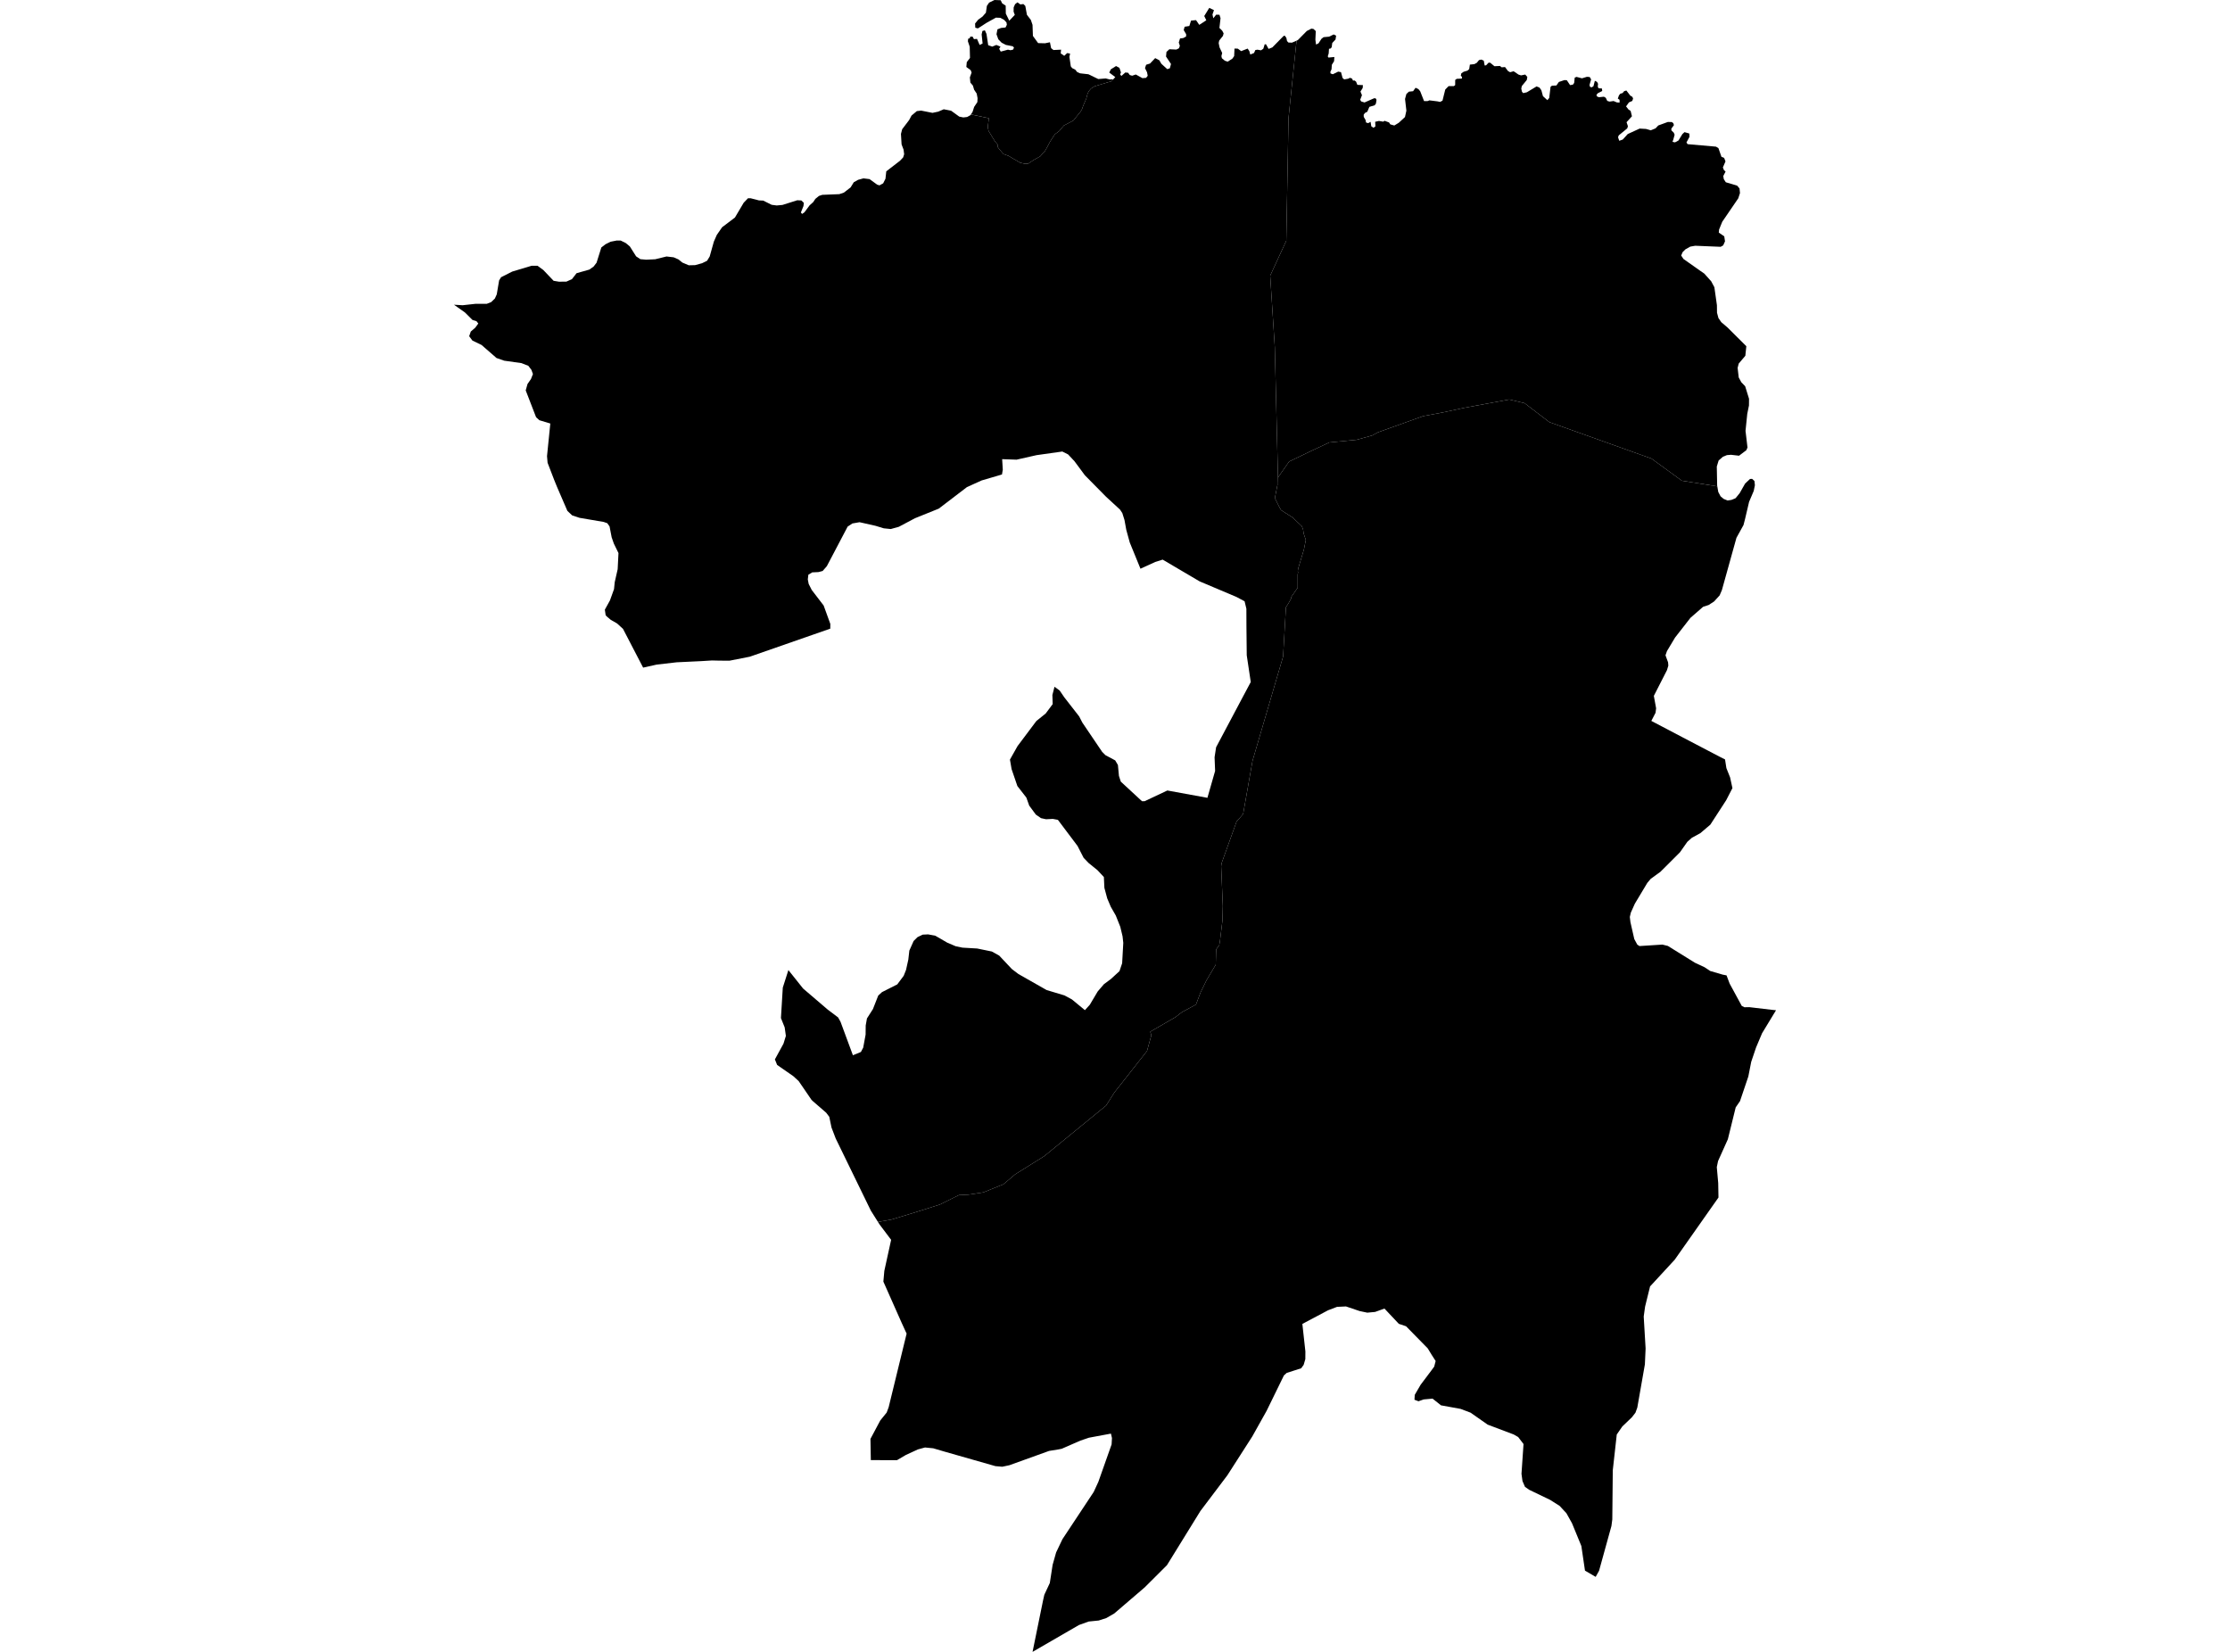<?xml version='1.0'?>
<svg  baseProfile = 'tiny' width = '540' height = '400' stroke-linecap = 'round' stroke-linejoin = 'round' version='1.1' xmlns='http://www.w3.org/2000/svg'>
<path id='3307001001' title='3307001001'  d='M 269.474 19.227 269.22 19.641 265.224 20.845 265.05 20.903 264.187 21.447 263.665 22.063 263.36 22.68 263.237 23.129 263.048 23.862 262.809 24.427 262.511 25.102 262.149 26.001 262.026 26.4 261.67 27.017 259.915 29.193 257.616 30.389 256.912 31.223 256.506 31.724 255.759 32.275 255.411 32.551 254.823 33.443 254.287 34.284 253.692 35.408 253.576 35.633 253.039 36.583 252.575 37.033 252.459 37.2 251.879 37.867 250.211 38.795 248.999 39.615 248.151 39.651 247.019 39.397 245.844 38.687 245.177 38.324 244.227 37.736 242.994 37.301 242.385 36.605 242.001 36.141 241.558 35.561 241.573 34.995 241.079 34.415 240.862 34.124 239.875 32.507 239.389 31.695 239.237 31.013 239.186 30.781 239.462 28.627 235.11 27.706 235.509 27.089 235.894 25.885 236.67 24.725 236.72 23.767 236.51 22.658 235.886 21.729 235.589 20.721 234.98 20.011 234.856 18.741 235.277 17.566 235.06 17.001 234.001 16.217 234.109 15.035 234.885 14.034 234.82 11.322 234.378 10.002 234.443 9.385 234.849 9.24 234.929 8.885 235.502 8.856 235.85 9.479 236.583 9.414 237.221 10.886 237.939 10.531 237.707 8.333 237.895 7.499 238.49 7.34 238.882 8.217 239.295 10.944 240.267 11.285 241.268 10.886 242.276 11.285 241.95 11.815 242.334 12.497 244.068 12.032 244.713 12.163 245.337 12.003 245.54 11.51 245.235 11.206 243.567 10.872 242.552 10.343 241.747 9.516 241.304 8.29 241.536 7.101 242.414 6.767 243.495 6.651 243.814 5.998 243.719 5.425 243.117 4.787 242.233 4.315 241.152 4.272 238.947 5.498 236.807 6.876 236.169 6.716 236.118 5.693 236.873 4.765 237.888 4.04 238.737 3.075 238.976 1.429 239.513 0.638 240.818 0 242.32 0.058 242.675 0.805 243.531 1.371 243.56 3.293 244.401 5.012 245.736 3.605 245.446 2.821 245.46 1.791 245.808 1.008 246.388 0.566 247.085 1.073 247.81 0.979 248.281 1.436 248.673 3.59 249.623 4.823 250.029 6.02 250.124 8.703 251.386 10.437 253.047 10.48 254.243 10.234 254.533 11.663 255.099 12.112 256.941 12.025 256.854 12.925 257.71 13.519 258.414 12.852 259.124 12.975 258.965 13.78 259.298 16.072 259.639 16.5 260.386 16.877 260.829 17.436 261.547 17.755 263.563 17.98 265.949 19.14 267.755 18.995 268.691 19.234 269.474 19.227 Z' />
<path id='3307001002' title='3307001002'  d='M 417.852 41.544 417.294 42.625 417.424 43.386 417.91 44.133 420.659 44.96 421.232 45.635 421.341 46.752 420.927 48.021 417.047 53.7 416.278 55.593 416.213 56.325 417.533 57.225 417.714 58.436 417.279 59.415 416.663 59.763 410.498 59.509 409.301 59.72 408.119 60.387 407.452 61.054 407.104 61.874 407.655 62.708 411.738 65.587 412.696 66.247 414.371 68.118 415.14 69.554 415.756 73.906 415.778 75.727 416.126 77.018 416.808 78.011 418.302 79.281 422.878 83.835 422.639 86.149 421.036 88.042 420.768 89.079 421.036 91.4 421.66 92.553 422.596 93.532 423.531 96.557 423.517 98.189 423.103 100.219 422.683 104.332 423.161 108.372 422.9 108.966 422.871 109.024 421.116 110.352 419.165 110.127 418.179 110.207 417.214 110.598 416.17 111.512 415.727 112.97 415.814 117.568 415.85 117.771 409.838 116.807 407.263 116.4 399.902 111.041 375.184 102.221 369.186 97.63 365.465 96.738 354.644 98.74 349.407 99.864 344.621 100.763 333.647 104.694 332.262 105.456 328.498 106.5 321.912 107.131 317.096 109.394 312.157 111.773 309.466 115.624 308.697 84.089 307.58 66.755 311.475 58.298 312.019 28.562 313.963 9.842 314.26 9.719 316.451 7.499 317.539 6.941 318.054 7.006 318.619 7.528 318.525 9.61 318.677 10.785 319.272 10.502 320.012 9.378 320.505 9.001 321.839 8.877 322.956 8.341 323.544 8.638 323.399 9.574 322.608 10.408 322.47 11.438 322.224 11.735 321.818 11.822 321.745 12.946 321.52 13.657 321.694 13.94 323.123 13.802 323.043 14.832 322.507 15.688 322.434 16.783 322.144 17.4 322.195 17.784 322.746 17.98 324.052 17.341 324.726 17.472 325.111 18.894 325.509 19.227 326.489 19.053 326.895 18.836 327.417 19.039 327.627 19.51 328.012 19.488 328.374 19.764 328.693 20.547 330.035 20.613 329.977 21.316 329.44 22.172 329.803 23.049 329.375 24.159 329.615 24.565 330.427 24.812 332.704 23.811 333.089 23.789 333.328 24.166 333.183 25.095 332.878 25.494 331.595 25.878 331.101 27.053 330.514 27.365 330.216 27.793 330.238 28.308 330.688 29.084 330.782 29.657 331.297 29.824 331.892 29.504 332.066 30.585 332.595 30.948 333.06 30.607 333.002 29.49 333.915 29.287 334.945 29.461 335.286 29.251 336.36 29.65 336.664 30.114 337.636 30.389 338.717 29.729 340.218 28.344 340.559 26.792 340.233 23.963 340.559 22.767 341.168 22.194 342.184 22.085 342.786 21.251 343.467 21.57 343.903 22.099 344.845 24.486 345.738 24.471 346.115 24.297 348.131 24.551 348.711 24.681 349.306 24.369 349.973 21.679 350.793 20.845 352.069 20.845 352.374 20.605 352.381 19.358 352.751 19.089 353.991 19.031 354.035 18.64 353.737 18.335 353.868 17.755 354.426 17.378 355.333 17.109 355.768 16.739 355.935 15.644 357.016 15.528 357.603 15.216 358.147 14.549 358.713 14.426 359.3 14.687 359.518 15.862 359.866 15.811 360.468 15.173 360.852 15.187 361.882 16.036 363.217 15.971 363.645 16.304 364.443 16.232 365.153 17.189 365.676 17.487 366.531 17.254 367.714 18.06 368.33 18.255 369.338 18.052 369.846 18.632 369.715 19.372 368.511 20.837 368.381 21.454 368.548 22.215 368.845 22.549 369.73 22.346 372.087 20.924 372.798 21.214 373.247 21.86 373.632 23.282 374.698 24.253 375.148 23.724 375.467 21.026 375.808 20.75 376.888 20.7 377.483 19.844 378.832 19.394 379.412 19.43 380.196 20.605 380.863 20.511 381.189 20.083 381.32 18.799 381.762 18.618 383.082 18.966 384.279 18.596 384.953 18.654 385.294 19.22 384.91 20.547 384.997 20.99 385.389 21.164 385.853 20.888 386.201 19.561 386.723 19.822 386.97 20.286 386.904 20.961 387.086 21.374 387.913 21.425 387.978 22.034 386.89 22.593 386.585 22.991 386.701 23.34 387.187 23.543 388.391 23.419 388.848 23.688 389.204 24.435 389.755 24.602 390.734 24.464 391.546 24.805 392.185 24.841 392.185 24.166 391.757 23.869 392.039 23.086 392.373 22.687 392.91 22.534 393.301 22.07 393.831 21.918 394.781 23.151 395.274 23.448 395.456 23.855 395.26 24.442 394.447 24.797 393.758 25.762 394.331 26.502 394.861 26.857 395.18 28.155 393.874 29.591 394.208 30.563 394.041 31.086 391.981 32.783 391.815 33.24 392.105 34.088 392.953 33.791 394.165 32.456 397.037 31.136 398.603 31.223 399.698 31.557 400.888 31.086 401.555 30.382 403.876 29.533 404.833 29.555 405.196 29.824 405.348 30.295 404.717 31.158 404.739 31.572 405.305 32.123 405.515 32.623 405.189 33.82 404.993 34.342 405.602 34.473 406.444 34.023 407.394 32.471 407.909 31.999 409.076 32.333 409.113 33.131 408.38 34.502 408.656 34.908 415.531 35.51 416.119 35.865 416.859 37.976 417.504 38.237 417.831 39.085 417.2 40.55 417.453 41.181 417.852 41.544 Z' />
<path id='3307001003' title='3307001003'  d='M 386.397 381.839 383.808 380.33 382.93 374.369 380.667 368.856 379.311 366.427 377.672 364.657 375.373 363.199 370.296 360.755 369.28 360.037 368.671 358.63 368.432 356.882 368.925 349.673 367.634 347.983 366.553 347.359 360.236 344.973 356.095 342.072 353.694 341.165 348.943 340.302 346.898 338.677 344.744 338.873 343.489 339.316 342.517 338.946 342.59 337.756 344.004 335.327 346.637 331.824 347.297 330.924 347.645 329.568 346.688 328.081 345.723 326.5 340.479 321.155 338.731 320.567 335.25 316.868 332.994 317.681 331.094 317.862 329.23 317.47 325.93 316.353 323.769 316.455 321.586 317.289 315.37 320.589 316.103 327.262 316.088 329.111 315.682 330.504 315.08 331.33 311.57 332.455 310.902 333.064 306.717 341.629 303.229 347.86 297.209 357.245 290.681 365.89 282.58 379.01 277.198 384.377 269.83 390.695 267.915 391.804 266.065 392.406 263.628 392.653 261.278 393.494 250.037 400 252.568 387.59 252.887 386.169 254.214 383.326 254.896 378.923 255.745 375.913 257.275 372.708 264.847 361.27 265.971 358.826 269.177 349.76 269.264 348.222 269.017 347.149 263.686 348.142 261.619 348.846 257.101 350.819 256.252 350.985 254.04 351.341 244.437 354.8 242.704 355.17 241.043 355.025 228.59 351.471 225.979 350.703 223.992 350.507 222.266 350.978 219.343 352.327 217.203 353.582 211.735 353.567 210.871 353.56 210.871 353.524 210.784 348.425 213.156 343.972 214.715 342.043 215.194 340.745 219.539 322.939 218.335 320.313 213.91 310.341 214.142 307.744 215.789 300.223 213.004 296.524 212.598 295.886 215.869 295.313 221.743 293.529 227.611 291.672 232.216 289.387 234.537 289.279 238.142 288.727 242.98 286.769 245.837 284.354 252.872 279.959 267.842 267.716 269.837 264.561 277.75 254.501 278.801 250.679 278.54 249.83 284.582 246.335 286.206 245.094 289.608 243.259 290.718 240.322 292.146 237.392 294.395 233.599 294.489 229.914 295.236 228.892 295.417 227.854 296.019 222.901 296.107 219.376 295.708 209.751 295.809 209.033 299.457 198.894 300.096 198.198 300.944 197.211 301.046 197.001 303.301 184.236 310.706 158.967 311.388 147.131 311.374 147.087 311.99 146.115 312.578 145.085 312.752 144.447 314.239 142.322 314.239 139.116 314.333 138.558 314.26 138.318 314.355 137.673 315.747 133.06 316.204 130.746 315.689 129.209 315.551 128.244 315.254 127.439 312.991 125.292 310.235 123.544 309.851 122.892 309.321 121.833 308.712 120.614 309.35 117.343 309.502 117.242 309.466 115.624 312.157 111.773 317.096 109.394 321.912 107.131 328.498 106.5 332.262 105.456 333.647 104.694 344.621 100.763 349.407 99.864 354.644 98.74 365.465 96.738 369.186 97.63 375.184 102.221 399.902 111.041 407.263 116.4 409.838 116.807 415.85 117.771 416.083 119.127 416.641 120.186 417.403 120.817 418.338 121.195 419.259 121.057 419.977 120.767 420.289 120.622 421.283 119.396 421.667 118.707 422.581 117.097 423.771 115.98 424.278 115.958 424.844 116.473 424.953 117.496 424.67 118.881 423.546 121.521 422.567 125.691 422.189 127.149 420.485 130.232 416.96 142.895 416.416 144.171 415.082 145.637 413.754 146.5 412.405 146.942 409.345 149.611 405.617 154.391 403.666 157.647 403.303 158.684 403.927 160.381 403.992 161.179 403.746 161.992 403.659 162.282 400.482 168.505 401.033 171.515 400.895 172.602 399.873 174.568 407.415 178.528 416.322 183.192 417.722 183.895 418.048 185.991 418.947 188.247 419.513 190.843 417.99 193.788 414.161 199.692 411.738 201.752 409.693 202.868 408.59 203.848 406.799 206.393 403.818 209.374 402.056 211.122 399.742 212.798 398.901 213.791 395.883 218.825 394.904 221.008 394.665 222.045 394.817 223.314 395.746 227.39 396.471 228.732 397 229.087 402.556 228.732 403.876 229.058 410.433 233.127 412.739 234.201 414.124 235.122 417.156 236.007 418.084 236.188 418.846 238.197 421.776 243.586 422.429 243.905 423.604 243.883 429.203 244.543 430.066 244.63 430.008 244.732 426.693 250.193 425.236 253.645 424.061 257.12 423.364 260.666 421.348 266.635 420.304 268.151 418.403 275.875 416.039 281.134 416.032 281.148 415.727 282.613 416.068 286.464 416.133 289.975 405.537 305.039 399.568 311.508 398.712 314.968 398.364 316.39 398.03 318.797 398.487 326.536 398.313 330.38 396.478 340.846 396.029 342.079 395.187 343.174 392.845 345.423 391.503 347.366 390.538 356.033 390.422 367.921 390.212 369.524 387.216 380.359 386.397 381.839 Z' />
<path id='3307001004' title='3307001004'  d='M 313.963 9.842 312.019 28.562 311.475 58.298 307.58 66.755 308.697 84.089 309.466 115.624 309.502 117.242 309.35 117.343 308.712 120.614 309.321 121.833 309.851 122.892 310.235 123.544 312.991 125.292 315.254 127.439 315.551 128.244 315.689 129.209 316.204 130.746 315.747 133.06 314.355 137.673 314.26 138.318 314.333 138.558 314.239 139.116 314.239 142.322 312.752 144.447 312.578 145.085 311.99 146.115 311.374 147.087 311.388 147.131 310.706 158.967 303.301 184.236 301.046 197.001 300.944 197.211 300.096 198.198 299.457 198.894 295.809 209.033 295.708 209.751 296.107 219.376 296.019 222.901 295.417 227.854 295.236 228.892 294.489 229.914 294.395 233.599 292.146 237.392 290.718 240.322 289.608 243.259 286.206 245.094 284.582 246.335 278.54 249.83 278.801 250.679 277.75 254.501 269.837 264.561 267.842 267.716 252.872 279.959 245.837 284.354 242.98 286.769 238.142 288.727 234.537 289.279 232.216 289.387 227.611 291.672 221.743 293.529 215.869 295.313 212.598 295.886 210.871 293.144 202.371 275.694 201.348 273.025 200.812 270.436 200.065 269.449 196.779 266.599 196.482 266.294 195.176 264.38 193.399 261.783 192.101 260.594 188.185 257.874 187.641 256.532 189.722 252.724 190.302 250.846 190.012 248.779 189.106 246.523 189.555 239.154 190.912 234.904 191.064 235.093 194.466 239.365 200.406 244.449 202.951 246.371 203.539 247.43 206.534 255.531 208.471 254.733 209.029 253.682 209.609 250.527 209.631 248.322 209.936 246.61 211.386 244.34 212.663 241.084 213.577 240.242 217.276 238.371 218.835 236.282 219.401 234.853 219.952 232.366 220.199 230.183 221.236 227.862 222.179 226.926 223.426 226.324 224.753 226.259 226.494 226.592 229.402 228.275 231.419 229.131 233.058 229.472 236.633 229.682 240.173 230.407 241.971 231.408 245.018 234.65 246.606 235.854 253.445 239.742 257.768 241.04 259.567 242.012 262.715 244.608 263.897 243.303 265.811 240.083 267.32 238.32 268.981 237.087 271.084 235.165 271.73 233.251 272.005 228.319 271.831 226.73 271.28 224.424 270.192 221.697 268.981 219.579 268.118 217.548 267.429 214.988 267.306 212.377 265.732 210.694 263.607 208.975 262.403 207.721 260.93 204.849 256.173 198.524 254.954 198.299 253.3 198.379 252.082 198.118 250.827 197.248 249.232 195.086 248.535 193.135 246.359 190.336 244.96 186.245 244.561 183.931 246.41 180.653 250.965 174.583 253.206 172.784 254.911 170.499 254.838 168.294 255.353 166.293 256.608 167.221 257.703 168.831 261.329 173.487 262.098 174.981 266.892 182.067 267.69 182.865 270.047 184.127 270.707 185.244 270.954 187.884 271.403 189.269 276.531 194.013 277.169 194.013 282.682 191.416 292.379 193.193 294.243 186.68 294.112 183.366 294.482 180.95 300.328 169.933 302.873 165.154 301.902 158.677 301.829 151.714 301.814 147.399 301.379 145.6 299.392 144.541 290.486 140.777 281.543 135.512 279.751 136.077 276.169 137.716 273.572 131.356 272.731 128.295 272.296 125.916 271.773 124.248 271.222 123.407 267.828 120.281 262.707 115.088 260.191 111.693 258.646 110.04 257.246 109.336 251.009 110.214 246.156 111.309 242.675 111.186 242.827 113.731 242.632 114.892 241.217 115.313 237.7 116.342 234.146 117.953 227.321 123.167 221.569 125.488 217.653 127.563 215.702 128.106 214.005 127.932 212.003 127.323 208.144 126.453 206.404 126.757 205.258 127.519 200.21 137.122 200.145 137.187 199.209 138.26 198.208 138.529 196.678 138.601 195.749 139.16 195.612 140.313 195.822 141.394 196.562 142.859 199.448 146.623 201.066 151.083 201.051 152.229 181.57 159.018 176.674 159.983 174.288 159.975 172.41 159.932 169.835 160.091 163.859 160.374 159.014 160.933 155.736 161.665 150.862 152.28 149.433 150.975 147.895 150.09 147.032 149.364 146.662 148.995 146.466 147.631 147.699 145.397 148.686 142.663 148.86 140.966 149.571 137.832 149.766 133.923 148.635 131.61 148.113 130.101 147.605 127.468 147.061 126.699 146.184 126.388 140.345 125.394 138.561 124.806 137.393 123.711 134.92 117.982 134.202 116.226 132.599 112.056 132.461 110.46 133.259 102.555 130.612 101.757 129.814 101.032 127.304 94.533 127.74 92.981 128.574 91.784 129.052 90.58 128.69 89.572 127.943 88.586 126.282 87.933 122.082 87.338 120.233 86.693 116.614 83.538 114.394 82.465 113.611 81.413 114.003 80.281 115.076 79.36 115.823 78.338 115.381 77.779 114.409 77.475 112.567 75.647 109.934 73.79 112.037 73.913 115.113 73.573 117.883 73.565 118.92 73.166 119.834 72.289 120.291 71.281 120.864 67.894 121.335 67.132 124.041 65.761 128.755 64.347 130.155 64.347 131.576 65.391 134.057 67.995 135.377 68.213 137.161 68.191 138.503 67.589 139.613 66.16 142.724 65.275 143.739 64.55 144.457 63.622 145.618 59.923 146.633 59.139 147.844 58.537 149.36 58.24 150.318 58.255 151.558 58.871 152.523 59.683 154.038 62.077 155.061 62.759 156.468 62.882 158.658 62.78 161.4 62.106 163.133 62.309 164.301 62.824 165.229 63.578 166.789 64.238 168.319 64.202 170.016 63.738 171.228 63.136 171.851 62.113 172.859 58.516 173.577 56.884 174.861 55.027 177.965 52.677 180.09 49.087 181.12 48.014 181.788 48.014 183.789 48.529 184.812 48.572 186.865 49.595 188.083 49.754 189.483 49.624 193.059 48.492 194.052 48.543 194.654 49.123 194.56 49.892 193.936 51.459 194.233 51.8 194.792 51.415 196.047 49.725 196.939 48.92 197.439 48.159 198.302 47.448 199.115 47.18 203.249 47.013 204.344 46.643 205.976 45.381 206.745 44.133 207.796 43.539 209.087 43.191 210.567 43.372 212.38 44.692 212.96 44.888 213.86 44.394 214.418 43.285 214.614 41.486 217.936 38.926 218.697 38.121 218.944 37.345 218.799 36.228 218.32 34.973 218.168 32.427 218.465 31.289 220.148 29.069 220.728 27.981 222.019 26.901 223.063 26.785 225.798 27.329 227.19 27.038 228.532 26.458 230.331 26.821 232.282 28.235 233.275 28.438 234.196 28.329 235.002 27.88 235.11 27.706 239.462 28.627 239.186 30.781 239.237 31.013 239.389 31.695 239.875 32.507 240.862 34.124 241.079 34.415 241.573 34.995 241.558 35.561 242.001 36.141 242.385 36.605 242.994 37.301 244.227 37.736 245.177 38.324 245.844 38.687 247.019 39.397 248.151 39.651 248.999 39.615 250.211 38.795 251.879 37.867 252.459 37.2 252.575 37.033 253.039 36.583 253.576 35.633 253.692 35.408 254.287 34.284 254.823 33.443 255.411 32.551 255.759 32.275 256.506 31.724 256.912 31.223 257.616 30.389 259.915 29.193 261.67 27.017 262.026 26.4 262.149 26.001 262.511 25.102 262.809 24.427 263.048 23.862 263.237 23.129 263.36 22.68 263.665 22.063 264.187 21.447 265.05 20.903 265.224 20.845 269.22 19.641 269.474 19.227 269.554 19.227 270.069 18.661 269.938 18.567 268.611 17.574 268.988 16.79 270.257 15.992 271.077 16.435 271.338 17.225 271.447 17.537 271.244 18.023 271.548 18.393 272.499 17.552 273.173 17.617 273.579 18.168 274.159 18.335 275.037 18.038 276.64 18.923 277.532 18.85 277.924 18.35 277.757 17.494 277.264 16.493 277.539 15.681 278.482 15.383 279.73 14.07 280.738 14.6 281.224 15.441 282.66 16.747 283.284 16.529 283.559 15.492 282.355 13.693 282.464 12.569 283.167 11.924 284.857 12.003 285.481 11.692 285.706 11.104 285.445 10.284 285.749 9.313 286.54 9.211 287.222 8.827 287.229 8.283 286.642 7.282 286.859 6.477 287.998 6.295 288.411 4.99 289.622 4.874 290.406 6.02 292.11 4.91 291.61 3.88 292.828 1.907 293.967 2.459 293.604 3.503 293.807 4.417 294.496 3.554 295.294 3.576 295.555 4.395 295.287 6.774 295.954 7.42 296.302 8.072 296.143 8.689 295.236 9.82 295.106 10.43 295.316 11.474 295.954 12.823 295.766 13.599 295.889 14.107 296.614 14.709 297.296 14.934 298.442 14.179 298.855 13.577 298.935 11.757 299.733 11.779 300.552 12.381 302.119 11.764 302.533 12.381 302.757 13.2 303.664 12.837 303.983 12.119 304.491 12.032 305.361 12.185 305.912 11.808 306.246 10.734 306.565 10.72 307.189 11.844 308.095 11.481 310.837 8.696 311.12 8.645 311.497 9.175 311.657 9.936 311.99 10.299 312.853 10.328 313.963 9.842 Z' />
</svg>